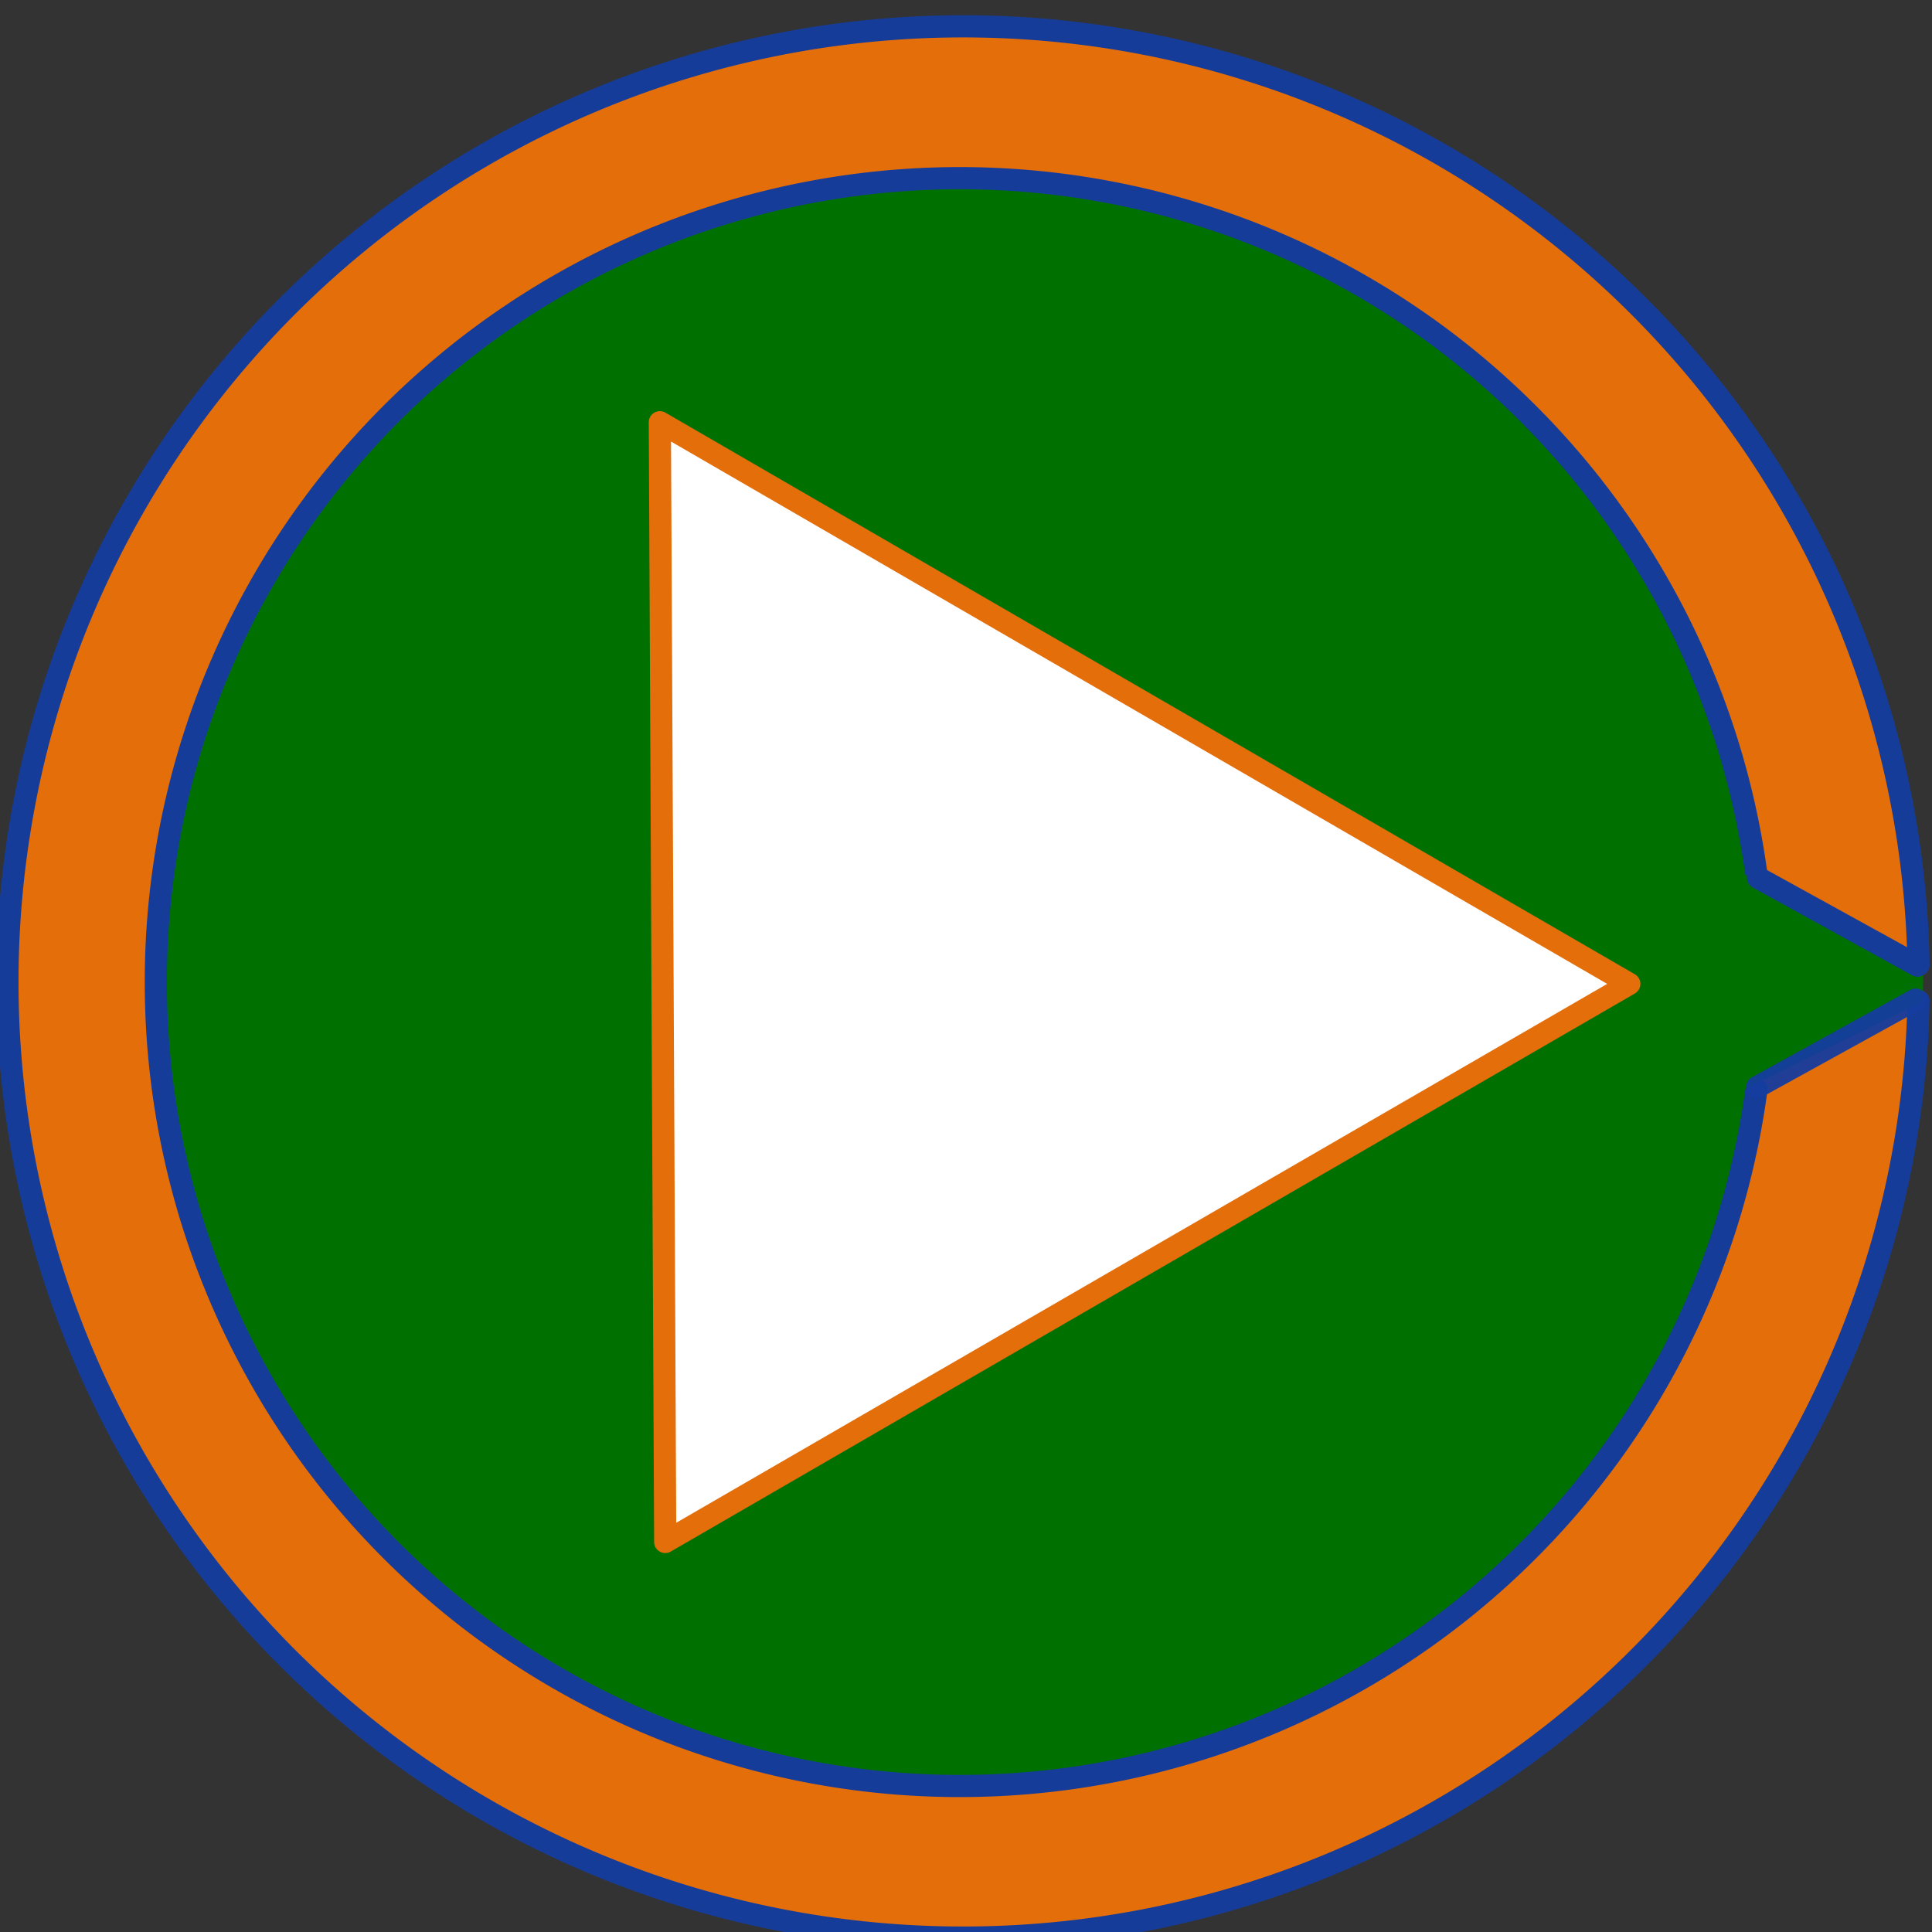 <?xml version="1.0" encoding="UTF-8" standalone="no"?>
<!-- Created with Inkscape (http://www.inkscape.org/) -->

<svg
   xmlns:dc="http://purl.org/dc/elements/1.1/"
   xmlns:cc="http://creativecommons.org/ns#"
   xmlns:rdf="http://www.w3.org/1999/02/22-rdf-syntax-ns#"
   xmlns:svg="http://www.w3.org/2000/svg"
   xmlns="http://www.w3.org/2000/svg"
   xmlns:sodipodi="http://sodipodi.sourceforge.net/DTD/sodipodi-0.dtd"
   xmlns:inkscape="http://www.inkscape.org/namespaces/inkscape"
   width="40"
   height="40"
   id="svg2"
   version="1.1"
   inkscape:version="0.91 r13725"
   sodipodi:docname="Fleche_Droite_Term_ISN.svg">
  <rect width="100%" height="100%" fill="#333333" stroke="none"/>
  <defs
     id="defs4" />
  <sodipodi:namedview
     id="base"
     pagecolor="#ffffff"
     bordercolor="#666666"
     borderopacity="1.0"
     inkscape:pageopacity="0.0"
     inkscape:pageshadow="2"
     inkscape:zoom="11.360627"
     inkscape:cx="17.075413"
     inkscape:cy="21.305419"
     inkscape:document-units="px"
     inkscape:current-layer="g2988"
     showgrid="false"
     inkscape:window-width="1920"
     inkscape:window-height="1018"
     inkscape:window-x="-8"
     inkscape:window-y="-8"
     inkscape:window-maximized="1" />
  <g
     inkscape:label="Calque 1"
     inkscape:groupmode="layer"
     id="layer1"
     transform="translate(0,-1012.362)">
    <g
       id="g2988"
       transform="matrix(0.287,0,0,0.287,134.503,473.989)">
      <g
         id="g4140">
        <path
           sodipodi:type="arc"
           style="fill:#e46e0a;fill-opacity:1;stroke:#163c99;stroke-width:3.792;stroke-linecap:round;stroke-miterlimit:4;stroke-opacity:1;stroke-dasharray:none"
           id="path3774"
           sodipodi:cx="396.98276"
           sodipodi:cy="500.207"
           sodipodi:rx="163.36208"
           sodipodi:ry="163.36208"
           d="M 560.313,503.443 A 163.362,163.362 0 0 1 395.285,663.56 163.362,163.362 0 0 1 233.621,500.048 163.362,163.362 0 0 1 395.603,336.851 163.362,163.362 0 0 1 560.319,497.289"
           sodipodi:start="0.019808758"
           sodipodi:end="6.2653237"
           transform="matrix(0.422,0,0,0.422,-566.704,1735.615)"
           sodipodi:open="true" />
        <path
           sodipodi:type="arc"
           style="fill:#007100;fill-opacity:1;stroke:#163c99;stroke-width:4.506;stroke-linecap:round;stroke-miterlimit:4;stroke-opacity:1;stroke-dasharray:none"
           id="path3774-7"
           sodipodi:cx="396.98276"
           sodipodi:cy="500.207"
           sodipodi:rx="163.36208"
           sodipodi:ry="163.36208"
           d="M 558.886,521.989 A 163.362,163.362 0 0 1 385.946,663.196 163.362,163.362 0 0 1 233.621,499.964 163.362,163.362 0 0 1 386.43,337.186 163.362,163.362 0 0 1 558.95,478.906"
           sodipodi:start="0.13373484"
           sodipodi:end="6.1524197"
           transform="matrix(0.355,0,0,0.355,-540.346,1769.137)"
           sodipodi:open="true" />
        <path
           style="fill:#007100;fill-opacity:1;stroke:none"
           d="m -343.017,1954.538 0,-15.7 13.114,6.697 -0.039,2.593 z"
           id="path3852"
           inkscape:connector-curvature="0" />
        <path
           style="fill:#ff6efd;fill-opacity:1;stroke:#163c99;stroke-width:1.6;stroke-linecap:round;stroke-linejoin:round;stroke-miterlimit:4;stroke-opacity:1;stroke-dasharray:none"
           d="m -330.327,1945.524 -11.503,-6.341"
           id="path3776"
           inkscape:connector-curvature="0"
           sodipodi:nodetypes="cc" />
        <path
           style="fill:#ff6efd;fill-opacity:1;stroke:#163c9f;stroke-width:1.6;stroke-linecap:round;stroke-linejoin:round;stroke-miterlimit:4;stroke-opacity:0.941;stroke-dasharray:none"
           d="m -330.458,1947.974 -11.429,6.306"
           id="path3776-1"
           inkscape:connector-curvature="0"
           sodipodi:nodetypes="cc" />
        <path
           style="fill:#ffffff;fill-opacity:1;stroke:#e46e0a;stroke-width:1.6;stroke-linecap:round;stroke-linejoin:round;stroke-miterlimit:4;stroke-opacity:1;stroke-dasharray:none"
           d="m -421.05,1906.325 69.935,40.516 -69.548,40.258 z"
           id="path3832"
           inkscape:connector-curvature="0" />
      </g>
    </g>
  </g>
</svg>
